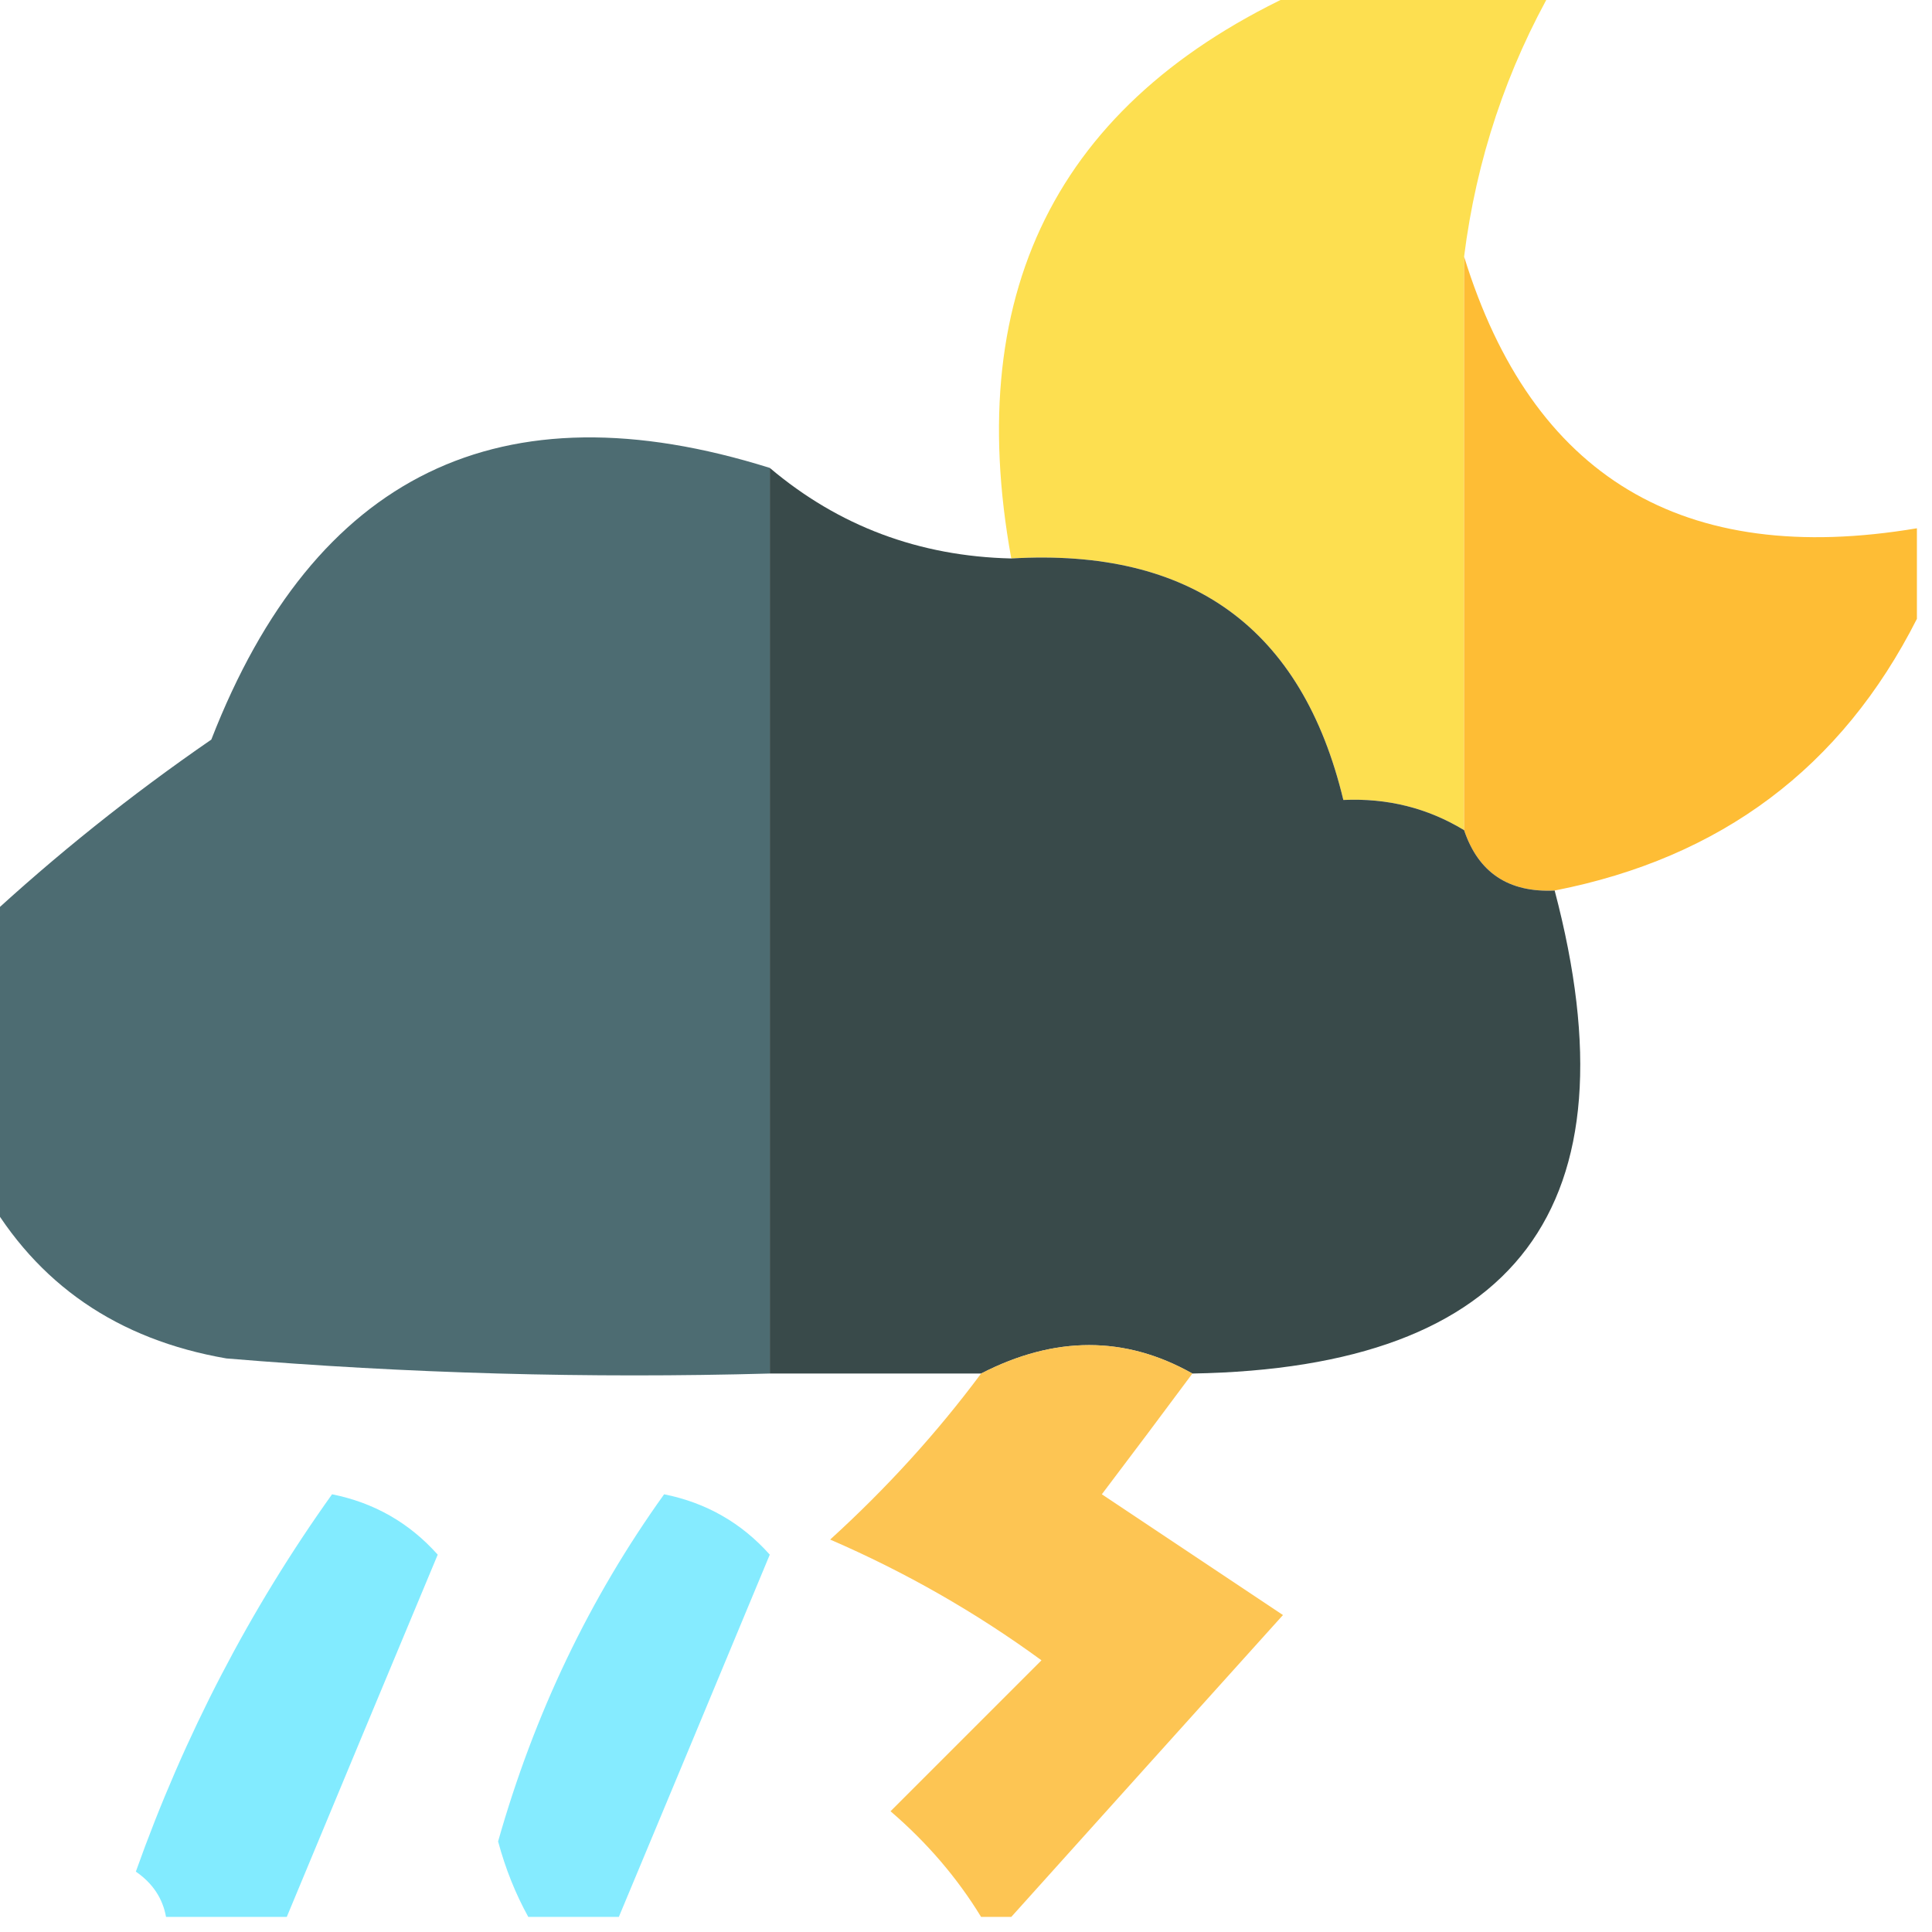 <?xml version="1.0" encoding="UTF-8"?>
<!DOCTYPE svg PUBLIC "-//W3C//DTD SVG 1.1//EN" "http://www.w3.org/Graphics/SVG/1.1/DTD/svg11.dtd">
<svg xmlns="http://www.w3.org/2000/svg" version="1.1" width="64px" height="64px" style="shape-rendering:geometricPrecision; text-rendering:geometricPrecision; image-rendering:optimizeQuality; fill-rule:evenodd; clip-rule:evenodd" xmlns:xlink="http://www.w3.org/1999/xlink">
<g><path style="opacity:0.975" fill="#fdde4c" d="M 43.5,-0.5 C 46.167,-0.5 48.833,-0.5 51.5,-0.5C 49.905,2.285 48.905,5.285 48.5,8.5C 48.5,14.833 48.5,21.167 48.5,27.5C 47.292,26.766 45.959,26.433 44.5,26.5C 43.134,20.814 39.467,18.148 33.5,18.5C 31.855,9.453 35.189,3.12 43.5,-0.5 Z"/></g>
<g><path style="opacity:1" fill="#febd35" d="M 48.5,8.5 C 50.752,15.802 55.752,18.802 63.5,17.5C 63.5,18.5 63.5,19.5 63.5,20.5C 61.01,25.422 57.01,28.422 51.5,29.5C 49.973,29.573 48.973,28.906 48.5,27.5C 48.5,21.167 48.5,14.833 48.5,8.5 Z"/></g>
<g><path style="opacity:0.98" fill="#4a696f" d="M 25.5,15.5 C 25.5,25.5 25.5,35.5 25.5,45.5C 19.491,45.666 13.491,45.499 7.5,45C 3.891,44.375 1.224,42.542 -0.5,39.5C -0.5,36.5 -0.5,33.5 -0.5,30.5C 1.837,28.334 4.337,26.334 7,24.5C 10.422,15.705 16.588,12.705 25.5,15.5 Z"/></g>
<g><path style="opacity:1" fill="#394a4a" d="M 25.5,15.5 C 27.781,17.428 30.448,18.428 33.5,18.5C 39.467,18.148 43.134,20.814 44.5,26.5C 45.959,26.433 47.292,26.766 48.5,27.5C 48.973,28.906 49.973,29.573 51.5,29.5C 54.266,39.98 50.266,45.313 39.5,45.5C 37.274,44.244 34.941,44.244 32.5,45.5C 30.167,45.5 27.833,45.5 25.5,45.5C 25.5,35.5 25.5,25.5 25.5,15.5 Z"/></g>
<g><path style="opacity:0.842" fill="#fcba33" d="M 39.5,45.5 C 38.524,46.815 37.524,48.148 36.5,49.5C 38.5,50.833 40.5,52.167 42.5,53.5C 39.478,56.853 36.478,60.187 33.5,63.5C 33.167,63.5 32.833,63.5 32.5,63.5C 31.71,62.206 30.71,61.039 29.5,60C 31.167,58.333 32.833,56.667 34.5,55C 32.33,53.414 29.996,52.08 27.5,51C 29.373,49.296 31.04,47.463 32.5,45.5C 34.941,44.244 37.274,44.244 39.5,45.5 Z"/></g>
<g><path style="opacity:0.809" fill="#65e7ff" d="M 9.5,63.5 C 8.167,63.5 6.833,63.5 5.5,63.5C 5.389,62.883 5.056,62.383 4.5,62C 6.108,57.481 8.275,53.315 11,49.5C 12.395,49.78 13.562,50.447 14.5,51.5C 12.818,55.526 11.152,59.526 9.5,63.5 Z"/></g>
<g><path style="opacity:0.782" fill="#64e6ff" d="M 20.5,63.5 C 19.5,63.5 18.5,63.5 17.5,63.5C 17.077,62.735 16.743,61.902 16.5,61C 17.698,56.773 19.532,52.94 22,49.5C 23.395,49.78 24.562,50.447 25.5,51.5C 23.826,55.529 22.159,59.529 20.5,63.5 Z"/></g>
</svg>
